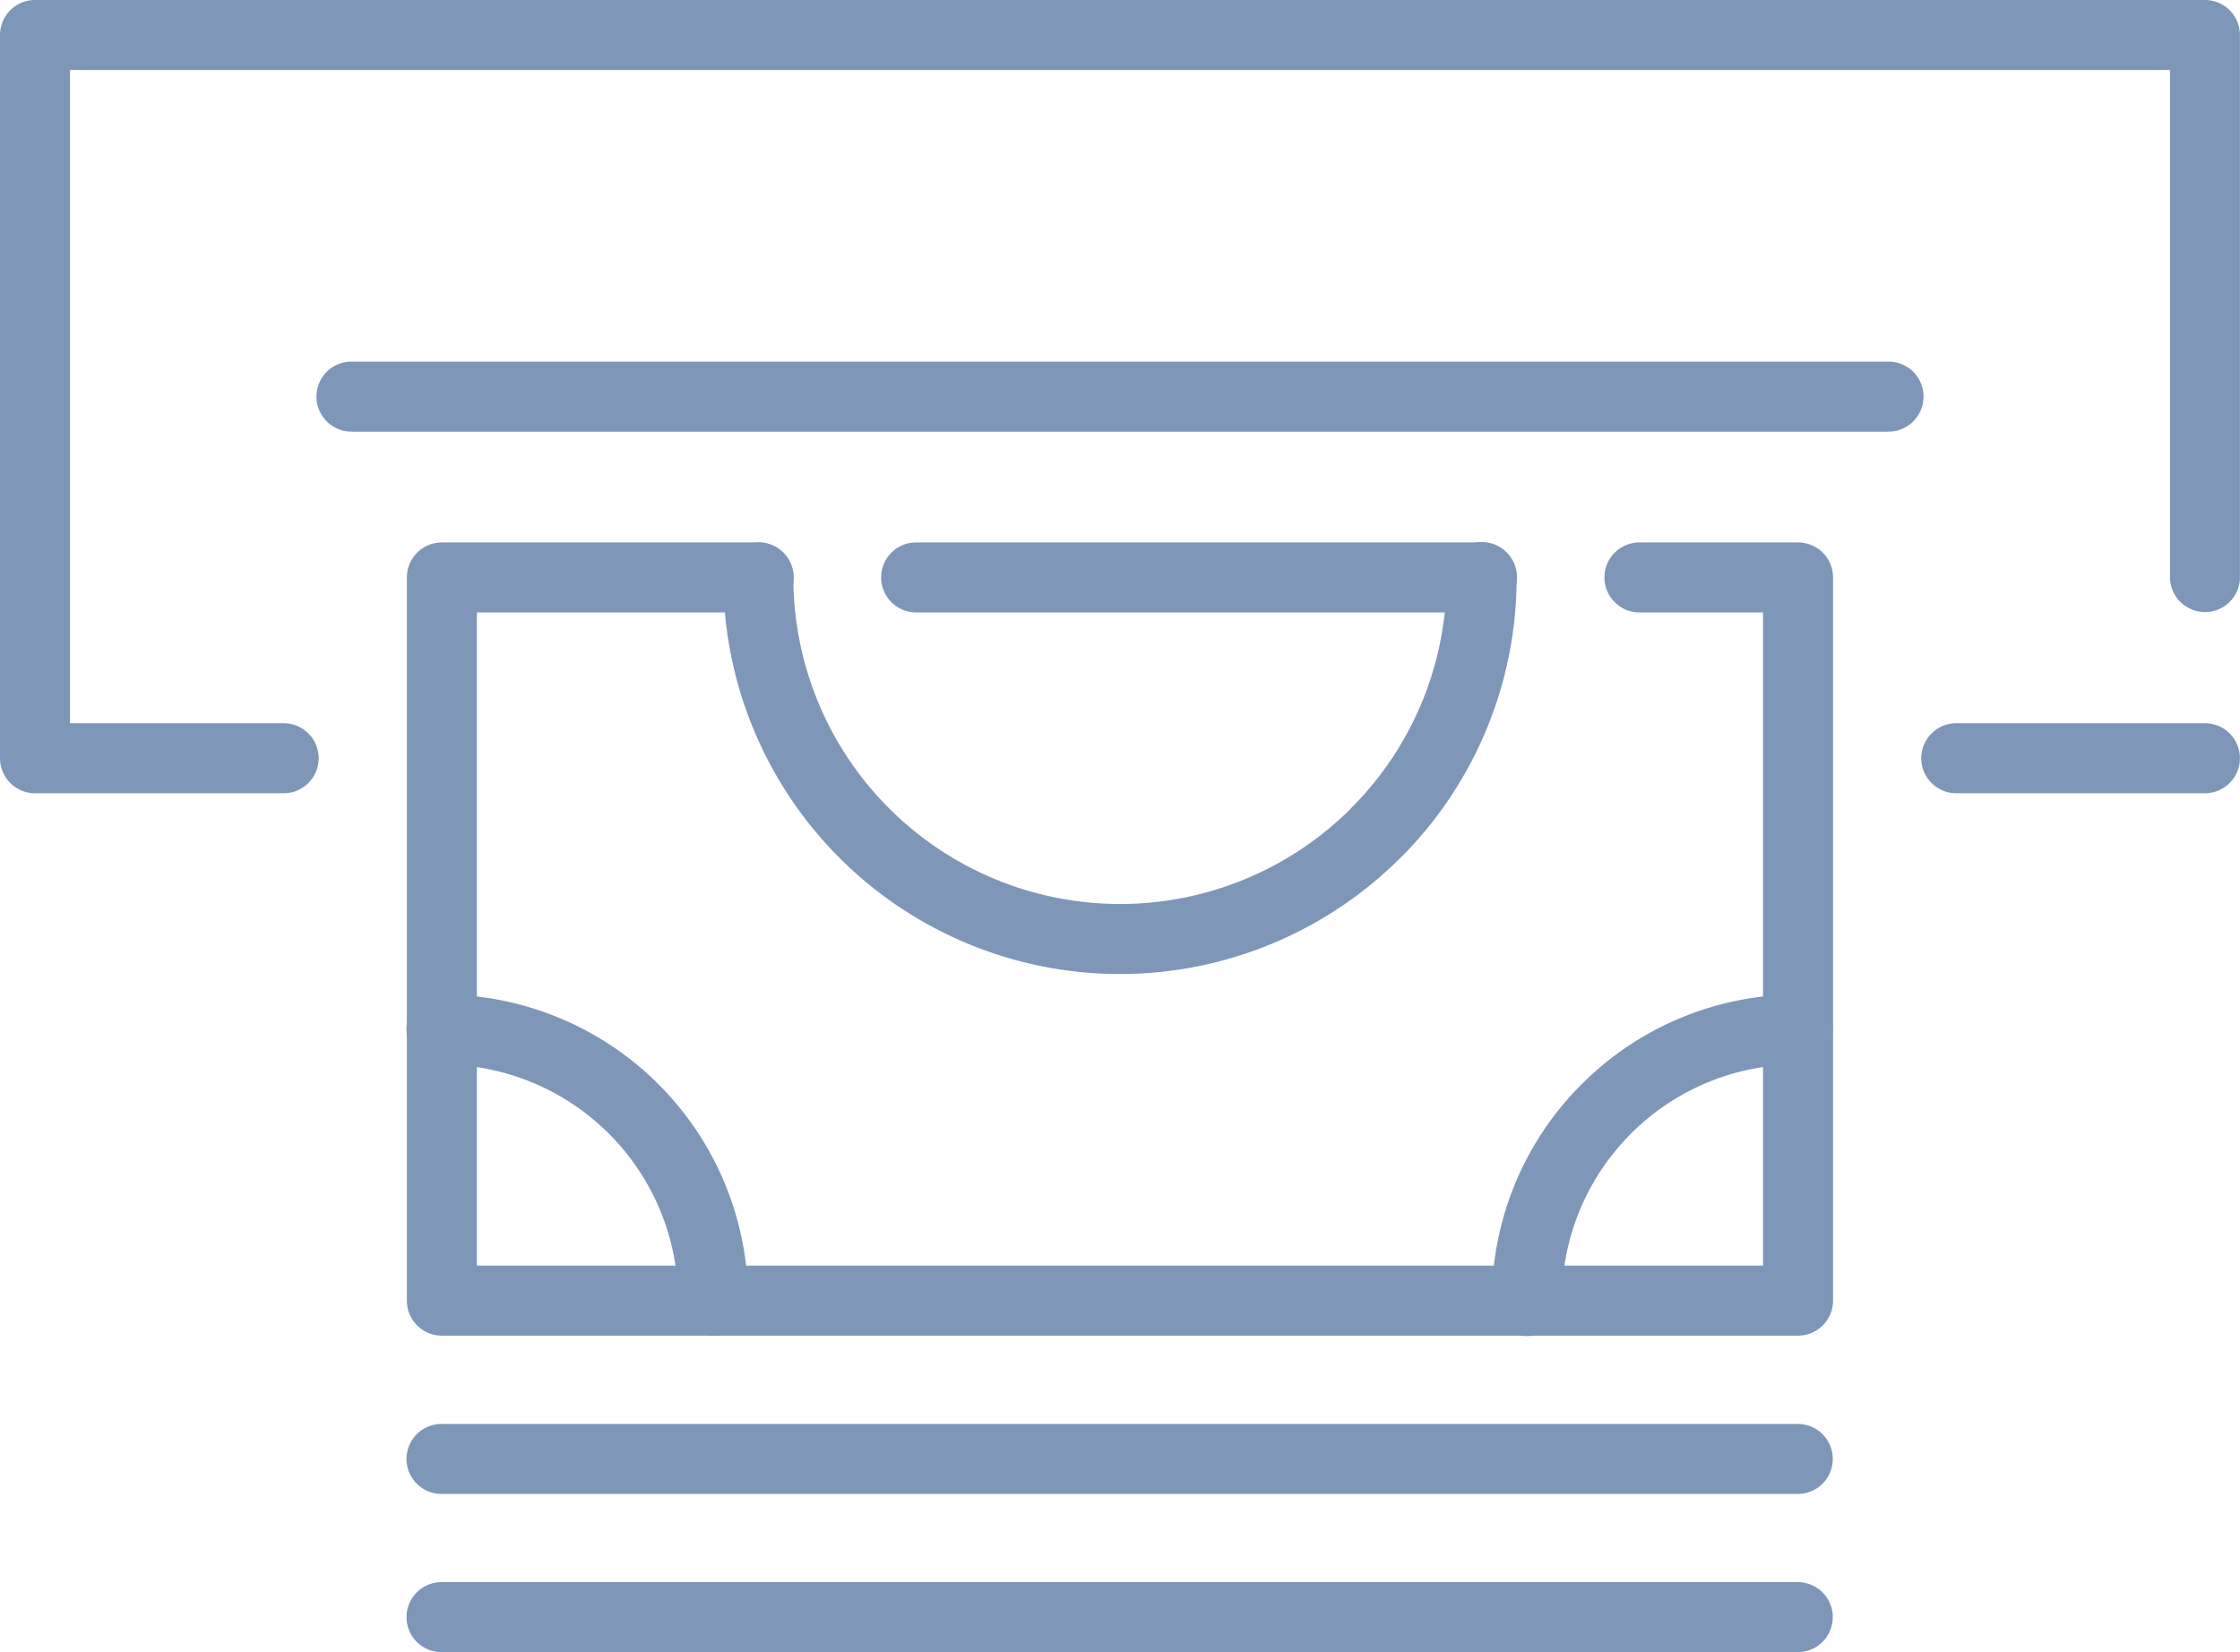 <svg xmlns="http://www.w3.org/2000/svg" width="612.001" height="451.449" viewBox="0 0 612.001 451.449">
  <g id="withdrawing" transform="translate(0 -80.276)">
    <g id="Group_9" data-name="Group 9">
      <g id="Group_8" data-name="Group 8">
        <path id="Path_34" data-name="Path 34" d="M612,238.057a9.563,9.563,0,0,1-19.125,0V99.4H19.126V277.9H77.5a9.563,9.563,0,1,1,0,19.126H9.563A9.566,9.566,0,0,1,0,287.464V89.838a9.566,9.566,0,0,1,9.564-9.562H602.419a9.566,9.566,0,0,1,9.563,9.563V238.058Zm-77.516,58.969h67.934a9.563,9.563,0,0,0,0-19.126H534.485a9.563,9.563,0,0,0,0,19.126Z" fill="#7e96b8"/>
        <path id="Path_35" data-name="Path 35" d="M96.024,198.214a9.563,9.563,0,1,1,0-19.126H515.977a9.563,9.563,0,0,1,0,19.126Z" fill="#7e96b8"/>
        <path id="Path_36" data-name="Path 36" d="M207.189,228.495a9.563,9.563,0,1,1,0,19.125h-76.9v178.5h351.4V247.62H448.025a9.563,9.563,0,1,1,0-19.125h43.229a9.566,9.566,0,0,1,9.563,9.563V435.683a9.579,9.579,0,0,1-9.563,9.562H120.728a9.565,9.565,0,0,1-9.563-9.562V238.057a9.566,9.566,0,0,1,9.563-9.563Zm197.605,0H250.4a9.563,9.563,0,1,0,0,19.125h154.4a9.563,9.563,0,1,0,0-19.125Z" fill="#7e96b8"/>
        <path id="Path_37" data-name="Path 37" d="M120.728,488.495a9.563,9.563,0,1,1,0-19.125H491.275a9.563,9.563,0,0,1,0,19.125Z" fill="#7e96b8"/>
        <path id="Path_38" data-name="Path 38" d="M120.728,531.725a9.563,9.563,0,1,1,0-19.125H491.275a9.563,9.563,0,0,1,0,19.125Z" fill="#7e96b8"/>
        <path id="Path_39" data-name="Path 39" d="M197.626,238.057a9.563,9.563,0,1,1,19.126,0A89.269,89.269,0,0,0,369.1,301.189l.021-.02-.021-.02a88.963,88.963,0,0,0,26.139-63.092,9.563,9.563,0,1,1,19.125,0,108.084,108.084,0,0,1-31.736,76.64l-.021-.021a108.347,108.347,0,0,1-184.976-76.619Z" fill="#7e96b8"/>
        <path id="Path_40" data-name="Path 40" d="M120.728,371.155a9.563,9.563,0,1,1,0-19.125A83.662,83.662,0,0,1,204.4,435.7a9.563,9.563,0,0,1-19.126,0,64.549,64.549,0,0,0-64.546-64.547Z" fill="#7e96b8"/>
        <path id="Path_41" data-name="Path 41" d="M491.274,352.03a9.563,9.563,0,0,1,0,19.125,64.333,64.333,0,0,0-45.642,18.866l-.04.04A64.332,64.332,0,0,0,426.726,435.7a9.563,9.563,0,1,1-19.125,0,83.45,83.45,0,0,1,24.505-59.128l.04-.04A83.457,83.457,0,0,1,491.274,352.03Z" fill="#7e96b8"/>
      </g>
    </g>
  </g>
</svg>
